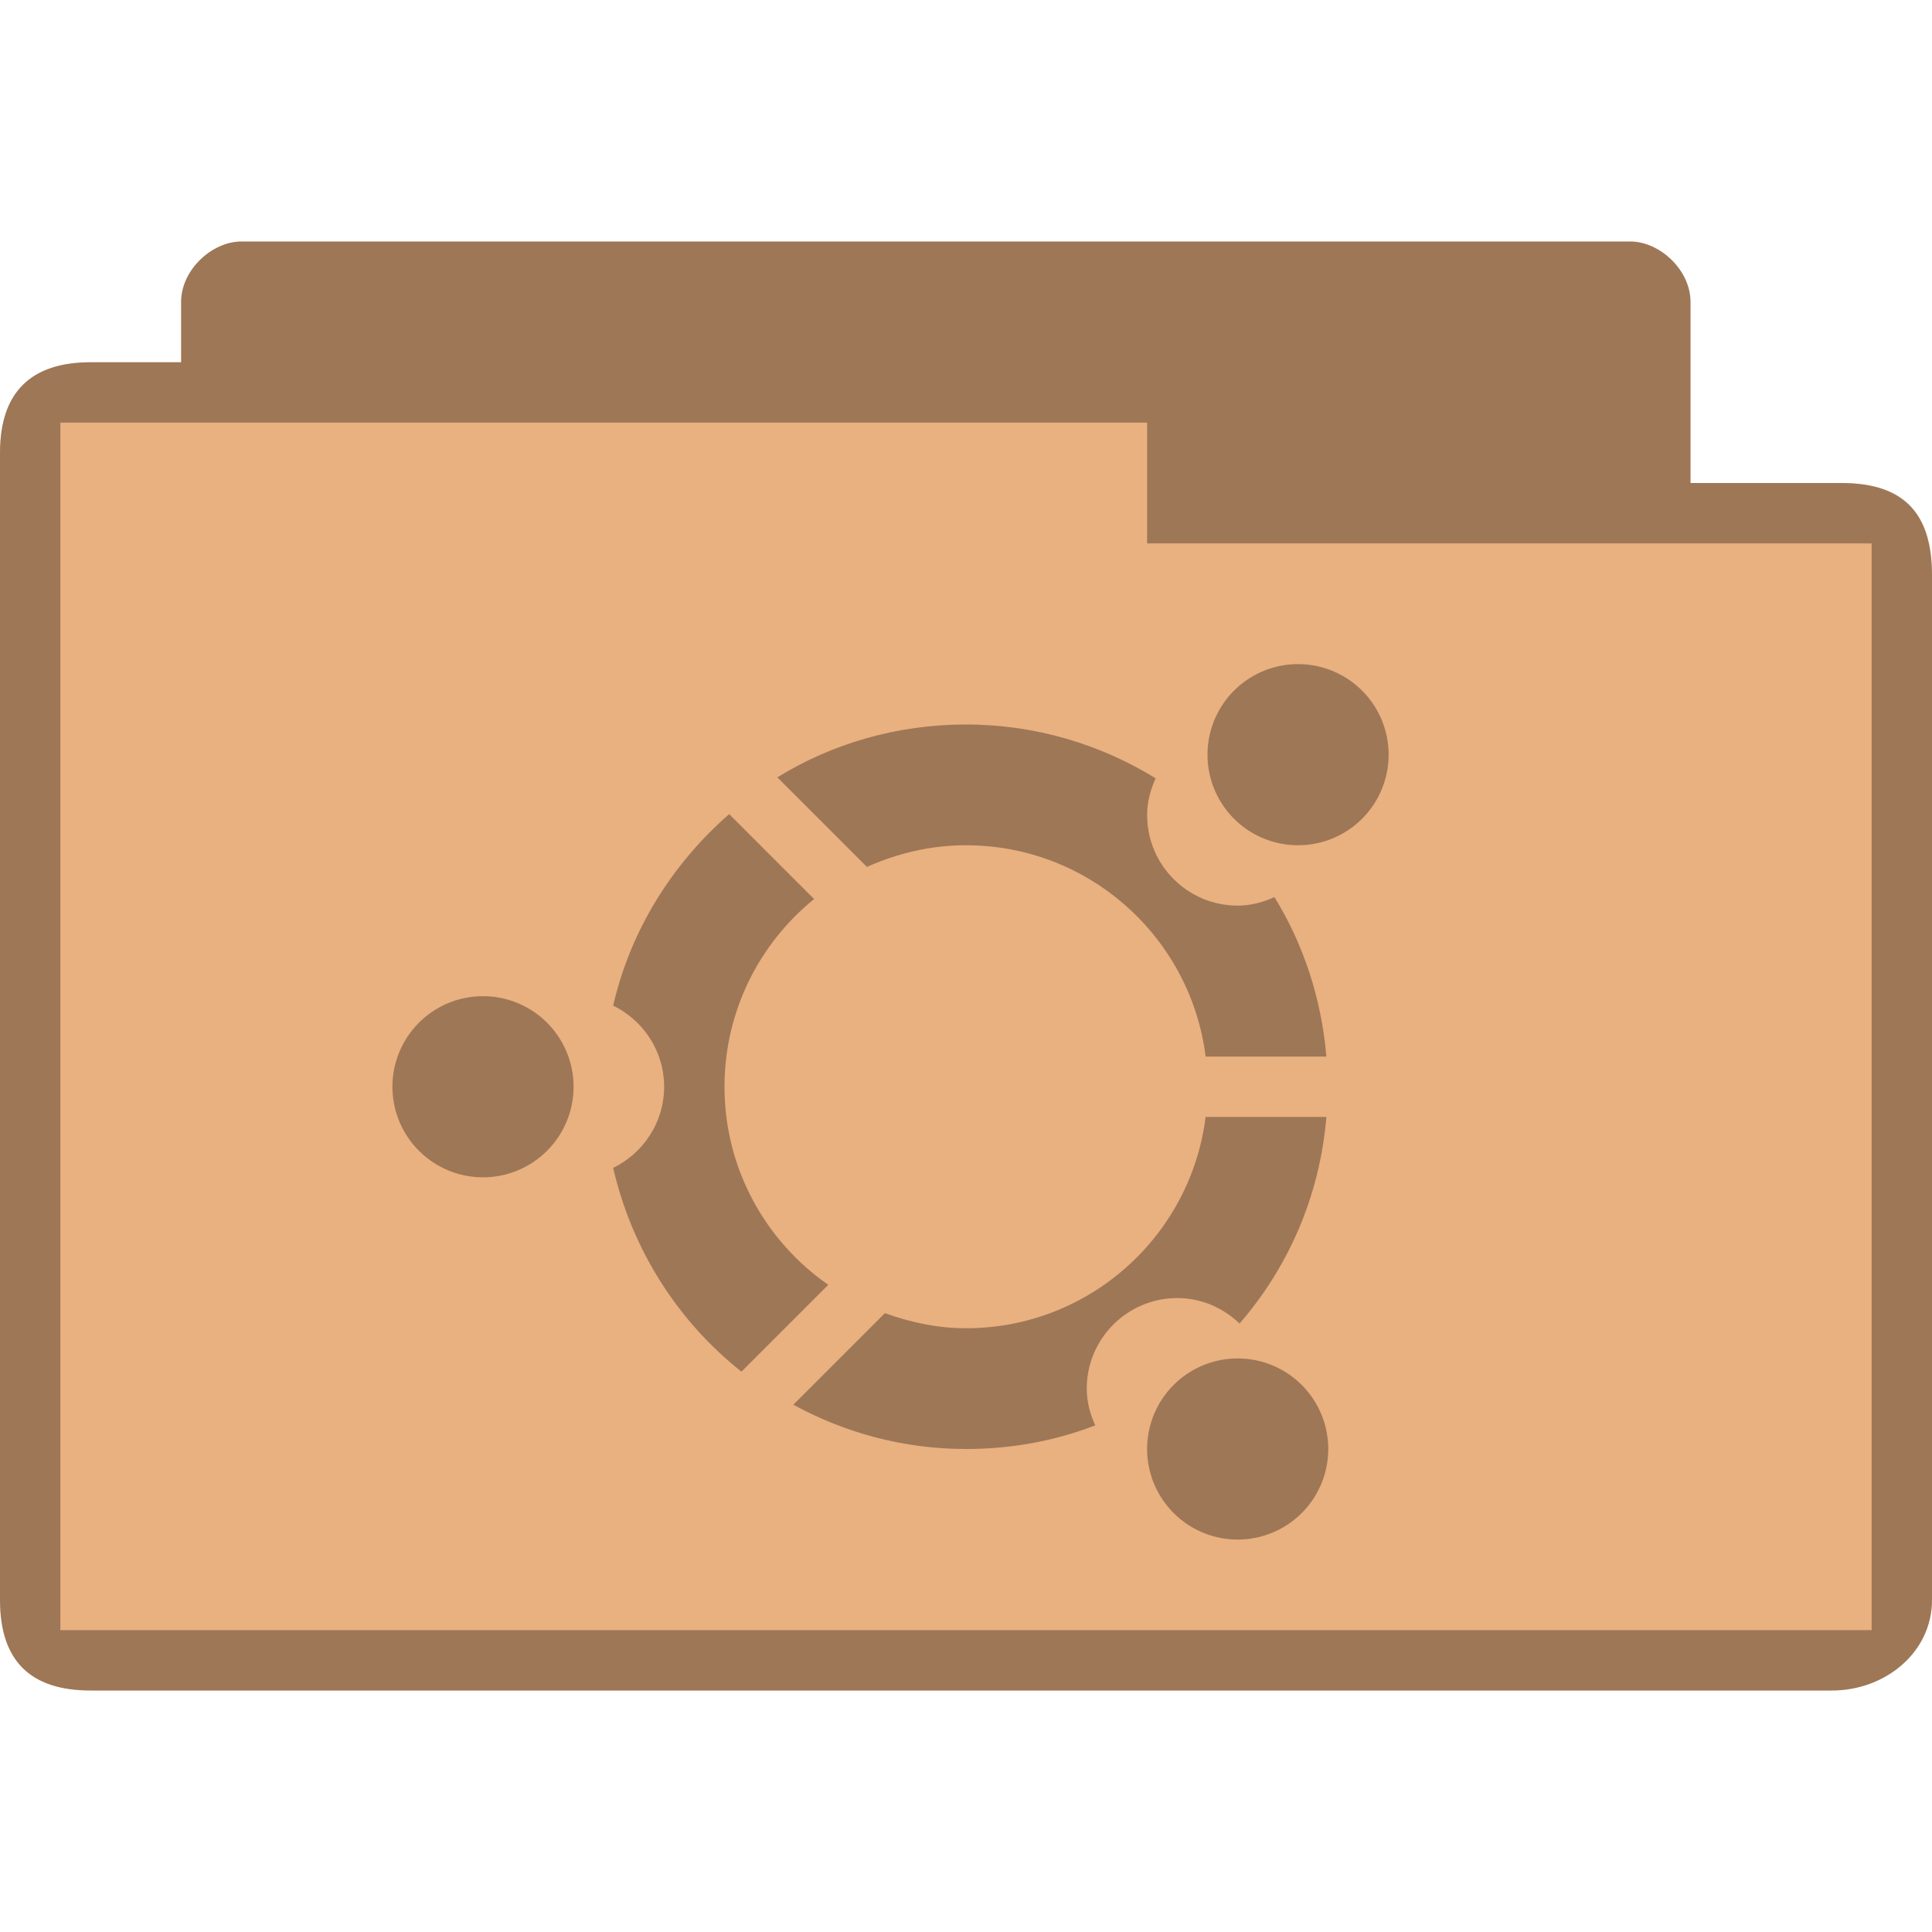 <?xml version="1.0" encoding="UTF-8" standalone="no"?>
<svg
   xmlns:dc="http://purl.org/dc/elements/1.1/"
   xmlns:cc="http://creativecommons.org/ns#"
   xmlns:rdf="http://www.w3.org/1999/02/22-rdf-syntax-ns#"
   xmlns:svg="http://www.w3.org/2000/svg"
   xmlns="http://www.w3.org/2000/svg"
   xmlns:sodipodi="http://sodipodi.sourceforge.net/DTD/sodipodi-0.dtd"
   xmlns:inkscape="http://www.inkscape.org/namespaces/inkscape"
   width="32"
   height="32"
   viewBox="0 0 32 32"
   id="svg3121"
   version="1.1"
   inkscape:version="0.91 r"
   sodipodi:docname="default-folder-ubuntu.svg">
  <defs
     id="defs3133" />
  <sodipodi:namedview
     pagecolor="#ffffff"
     bordercolor="#666666"
     borderopacity="1"
     objecttolerance="10"
     gridtolerance="10"
     guidetolerance="10"
     inkscape:pageopacity="0"
     inkscape:pageshadow="2"
     inkscape:window-width="1280"
     inkscape:window-height="998"
     id="namedview3131"
     showgrid="true"
     inkscape:zoom="14.75"
     inkscape:cx="22.693702"
     inkscape:cy="10.669127"
     inkscape:window-x="0"
     inkscape:window-y="0"
     inkscape:window-maximized="1"
     inkscape:current-layer="svg3121">
    <inkscape:grid
       type="xygrid"
       id="grid3765" />
  </sodipodi:namedview>
  <path
     style="font-size:medium;font-style:normal;font-variant:normal;font-weight:normal;font-stretch:normal;text-indent:0;text-align:start;text-decoration:none;line-height:normal;letter-spacing:normal;word-spacing:normal;text-transform:none;direction:ltr;block-progression:tb;writing-mode:lr-tb;text-anchor:start;baseline-shift:baseline;color:#000000;fill:#e9b080;fill-opacity:1;fill-rule:nonzero;stroke:none;stroke-width:1;marker:none;visibility:visible;display:inline;overflow:visible;enable-background:accumulate;font-family:Sans;-inkscape-font-specification:Sans"
     d="m 4,4 c -0.492,0 -1,0.473 -1,1 l 0,1 c -0.667,0 -0.833,0 -1.5,0 -0.979,0 -1.5,0.494 -1.5,1.5 L 0,26.5 C 0,27.531 0.523,28 1.5,28 l 28.844,0 C 31.216,28 32,27.377 32,26.5 L 32,9.5 c 0,-0.941 -0.425,-1.5 -1.5,-1.5 l -2.5,0 0,-3 c 0,-0.527 -0.508,-1 -1,-1 z"
     id="path3004"
     inkscape:connector-curvature="0"
     sodipodi:nodetypes="ssccssssscccsss" />
  <path
     style="font-size:medium;font-style:normal;font-variant:normal;font-weight:normal;font-stretch:normal;text-indent:0;text-align:start;text-decoration:none;line-height:normal;letter-spacing:normal;word-spacing:normal;text-transform:none;direction:ltr;block-progression:tb;writing-mode:lr-tb;text-anchor:start;baseline-shift:baseline;color:#000000;fill:#000000;fill-opacity:0.322;fill-rule:nonzero;stroke:none;stroke-width:1;marker:none;visibility:visible;display:inline;overflow:visible;enable-background:accumulate;font-family:Sans;-inkscape-font-specification:Sans"
     d="m 4,4 c -0.492,0 -1,0.473 -1,1 l 0,1 c -0.687,0 -0.884,0 -1.5,0 -0.979,0 -1.5,0.483 -1.5,1.5 L 0,26.5 C 0,27.504 0.501,28 1.5,28 l 28.844,0 C 31.216,28 32,27.377 32,26.5 L 32,9.552 C 32,8.538 31.581,8 30.5,8 l -2.5,0 0,-3 c 0,-0.527 -0.508,-1 -1,-1 z m 15,3 0,2 12,0 L 31,27 1,27 1,7 z"
     id="path3784"
     inkscape:connector-curvature="0"
     sodipodi:nodetypes="ssccssssscccsssccccccc" />
  <path
     transform="matrix(0.5,0,0,0.5,1,-1)"
     d="m 17,38 a 3,3 0 1 1 -6,0 3,3 0 1 1 6,0 z"
     sodipodi:ry="3"
     sodipodi:rx="3"
     sodipodi:cy="38"
     sodipodi:cx="14"
     id="path3007"
     style="opacity:1;fill:#000000;fill-opacity:0.322;stroke:none"
     sodipodi:type="arc" />
  <path
     style="opacity:1;fill:#000000;fill-opacity:0.322;stroke:none"
     d="m 16,12 c -1.146,0 -2.215,0.316 -3.125,0.875 l 1.484,1.484 C 14.86,14.134 15.415,14 16,14 c 2.039,0 3.722,1.528 3.969,3.5 l 2,0 C 21.888,16.54 21.588,15.637 21.109,14.859 20.922,14.944 20.719,15 20.5,15 19.672,15 19,14.329 19,13.5 19,13.281 19.056,13.079 19.141,12.891 18.227,12.329 17.151,12 16,12 z m -3.922,1.484 C 11.139,14.303 10.445,15.4 10.156,16.656 10.654,16.9 11,17.408 11,18 c 0,0.592 -0.346,1.1 -0.844,1.344 0.311,1.353 1.071,2.541 2.125,3.375 l 1.438,-1.438 C 12.681,20.559 12,19.36 12,18 c 0,-1.255 0.58,-2.376 1.484,-3.109 l -1.406,-1.406 z M 19.969,18.5 C 19.722,20.472 18.039,22 16,22 15.527,22 15.077,21.901 14.656,21.75 l -1.516,1.516 C 13.992,23.731 14.962,24 16,24 16.756,24 17.474,23.865 18.141,23.609 18.056,23.422 18,23.22 18,23 c 0,-0.828 0.672,-1.5 1.5,-1.5 0.402,0 0.762,0.164 1.031,0.422 0.81,-0.935 1.33,-2.116 1.438,-3.422 l -2,0 z"
     id="path3030"
     inkscape:connector-curvature="0" />
  <path
     sodipodi:type="arc"
     style="opacity:1;fill:#000000;fill-opacity:0.322;stroke:none"
     id="path3046"
     sodipodi:cx="14"
     sodipodi:cy="38"
     sodipodi:rx="3"
     sodipodi:ry="3"
     d="m 17,38 a 3,3 0 1 1 -6,0 3,3 0 1 1 6,0 z"
     transform="matrix(0.5,0,0,0.5,14.5,-6.5)" />
  <path
     sodipodi:type="arc"
     style="opacity:1;fill:#000000;fill-opacity:0.322;stroke:none"
     id="path3050"
     sodipodi:cx="14"
     sodipodi:cy="38"
     sodipodi:rx="3"
     sodipodi:ry="3"
     d="m 17,38 a 3,3 0 1 1 -6,0 3,3 0 1 1 6,0 z"
     transform="matrix(0.5,0,0,0.5,13.5,5)" />
</svg>
